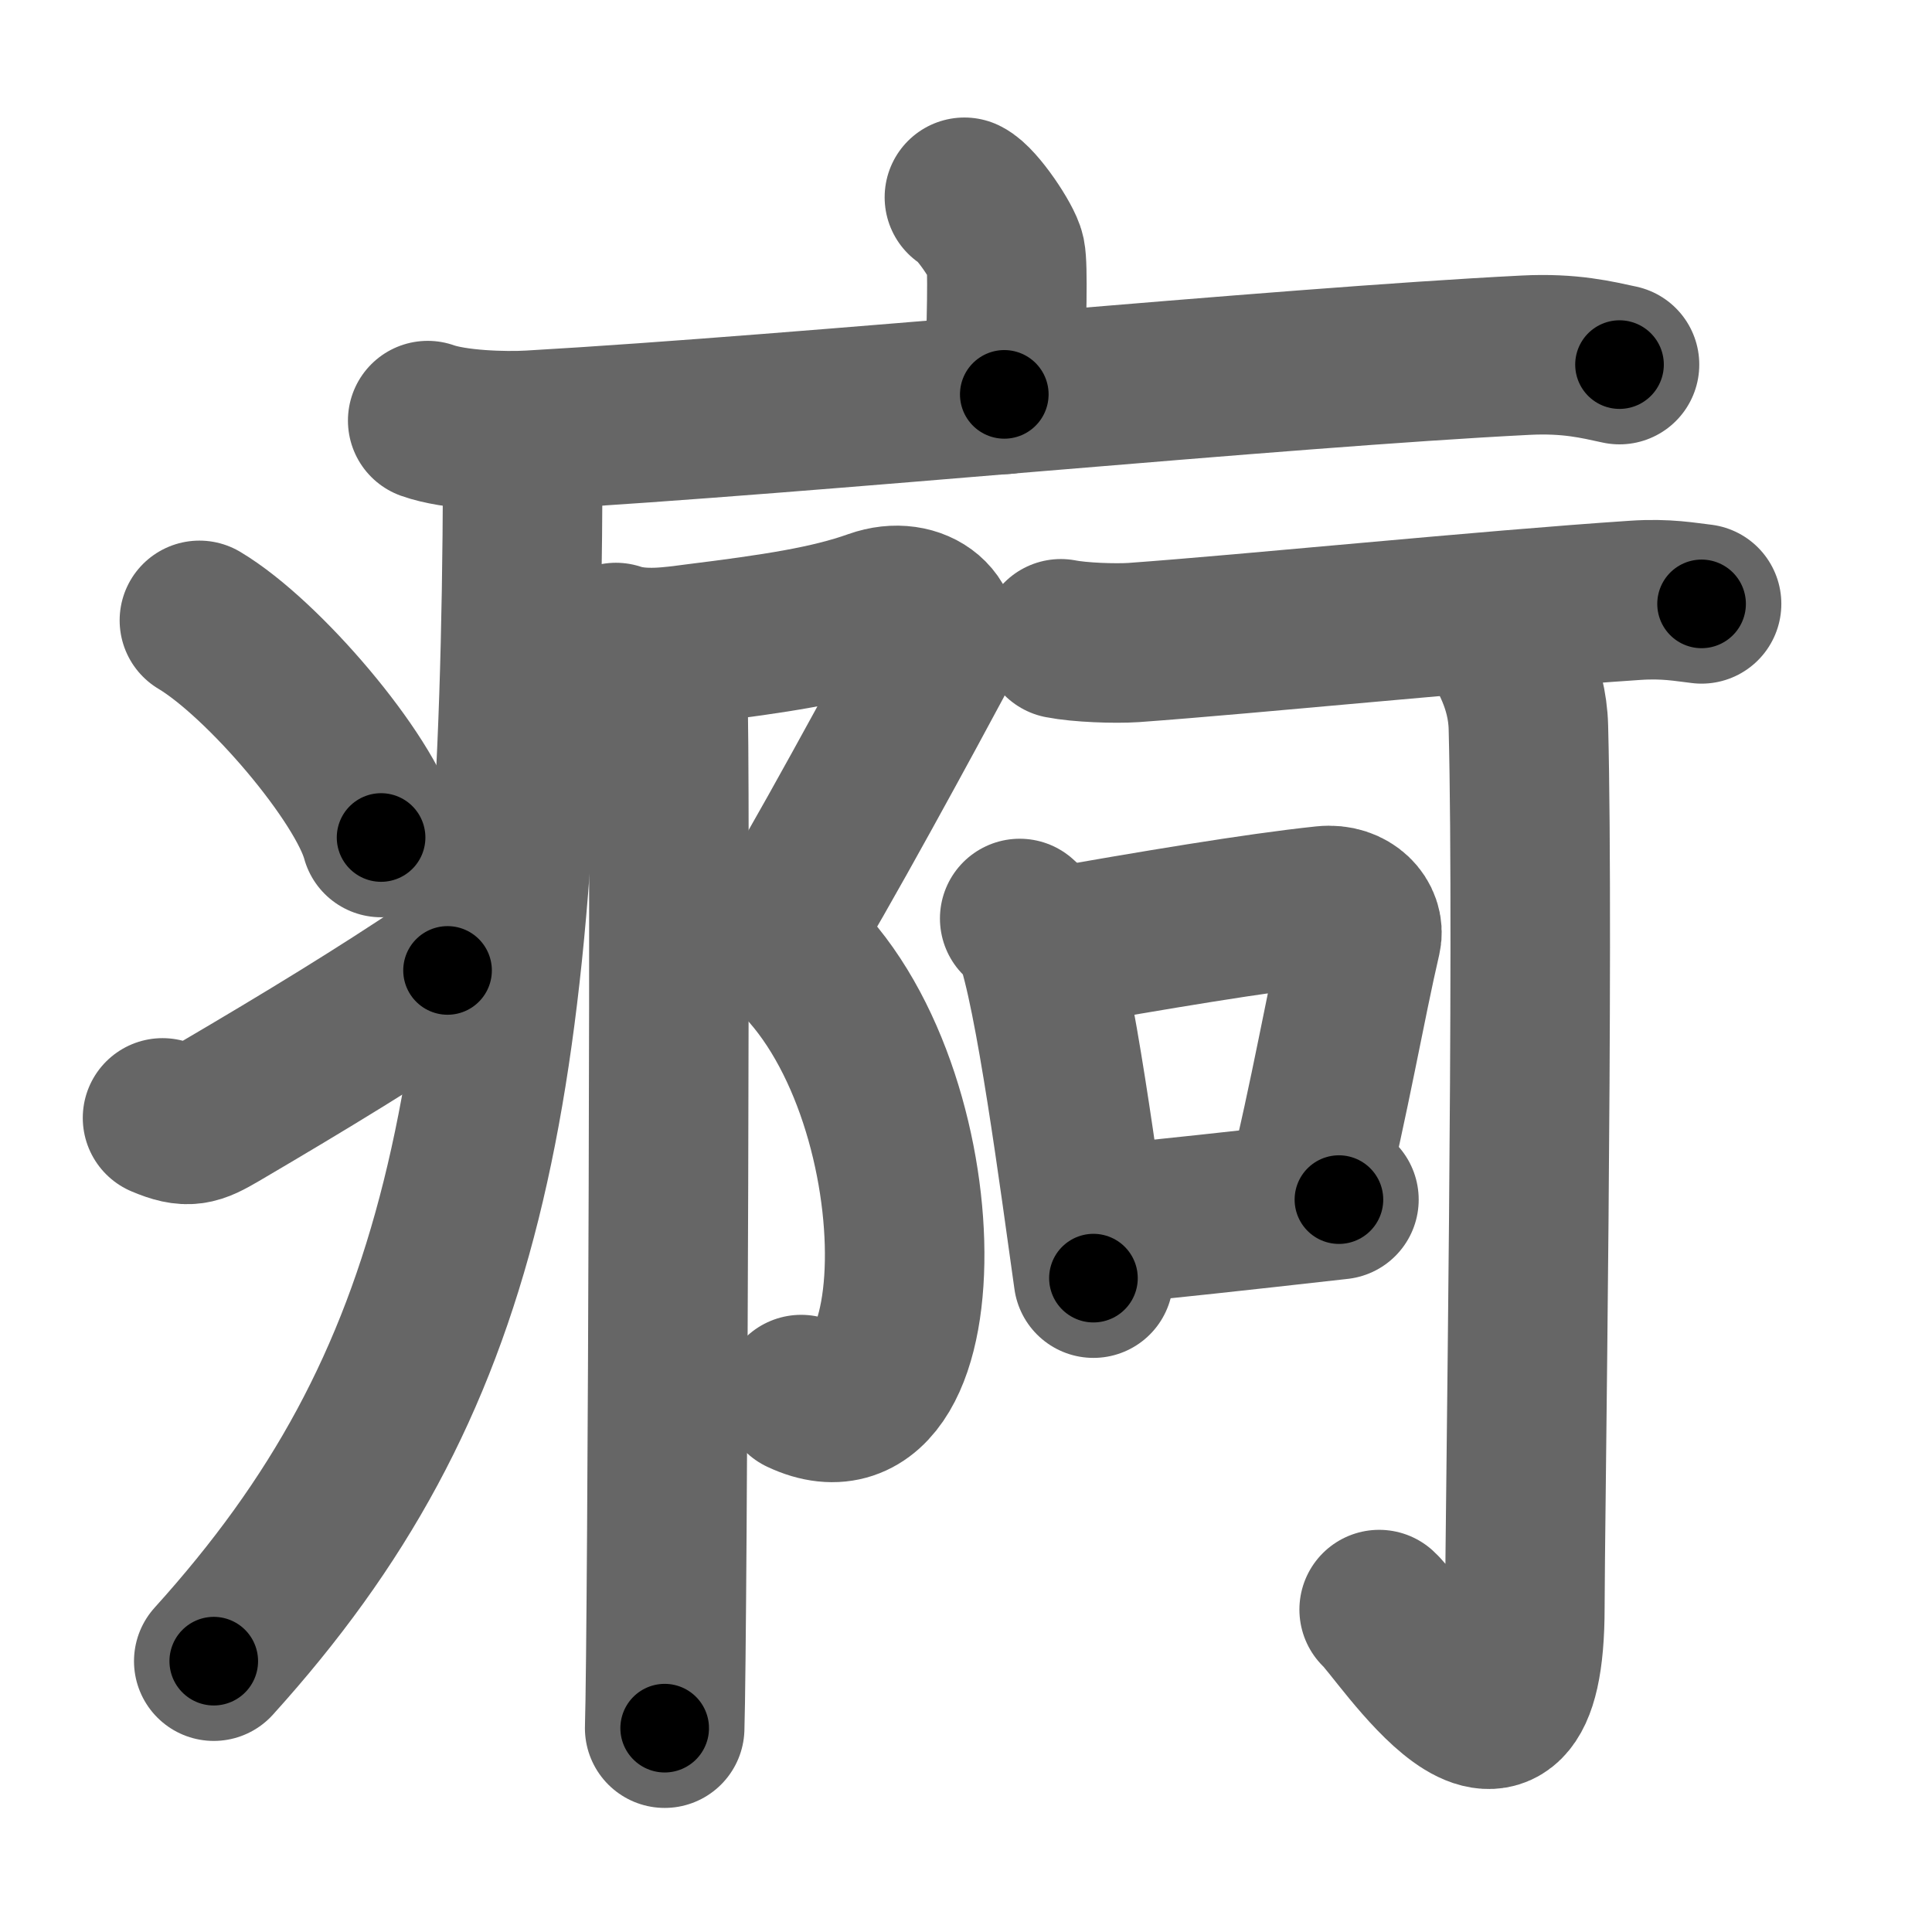 <svg xmlns="http://www.w3.org/2000/svg" width="109" height="109" viewBox="0 0 109 109" id="75fe"><g fill="none" stroke="#666" stroke-width="9" stroke-linecap="round" stroke-linejoin="round"><g><g><path d="M54.41,11.13c0.7,0.34,2.18,2.55,2.32,3.23c0.14,0.68,0.07,3.64-0.07,7.89" /><path d="M24.13,23.73c1.52,0.54,4.3,0.63,5.82,0.54c15.8-0.91,42.05-3.52,56.11-4.23c2.53-0.13,4.05,0.26,5.31,0.53" /><path d="M29.49,24.5c0,0.84,0,1.68,0,2.5c-0.14,35.2-3.32,51.12-17.43,66.72" /><path d="M11.25,35c3.62,2.16,9.34,8.89,10.25,12.25" /><path d="M9.17,63.07c1.44,0.61,1.88,0.43,3.15-0.31c5.11-3,9.06-5.42,12.93-8.01" /></g><g><g><path d="M34.75,36.25c1.5,0.5,3.25,0.22,4.5,0.06c4.5-0.56,7.55-1.02,10.1-1.93c2.38-0.85,4.36,0.85,3.31,2.84c-1.06,1.99-6.86,12.71-8.71,15.54" /><path d="M44.08,53.18c8.97,7.33,9.19,29.32,1.12,25.5" /><path d="M37.12,36.8C37,38,37.5,38.71,37.67,39.57c0.17,0.85,0,52.61-0.17,57.93" /></g><g><g><g><path d="M59.85,36.04c1.07,0.21,3.04,0.28,4.11,0.21c6.65-0.48,19.87-1.82,28.29-2.38c1.77-0.12,2.86,0.1,3.75,0.2" /></g></g><g><path d="M57.53,51.82c0.33,0.31,0.68,0.58,0.82,0.97c1.16,3.12,2.55,13.72,3.34,19.32" /><path d="M59.21,53.51c5.79-1.01,11.6-2,15.51-2.41c1.43-0.15,2.29,0.89,2.09,1.77c-0.85,3.64-1.84,9.32-3.1,14.36" /><path d="M61.85,69.15c4.6-0.46,7.38-0.76,13.69-1.47" /></g><g><g><path d="M84.84,36.35c0.07,0.41,1.33,2.12,1.39,4.7c0.32,12.39-0.2,45.4-0.2,49.62c0,12.33-7.03,1.2-8.22,0.14" /></g></g></g></g></g></g><g fill="none" stroke="#000" stroke-width="5" stroke-linecap="round" stroke-linejoin="round"><path d="M54.41,11.13c0.7,0.34,2.18,2.55,2.32,3.23c0.14,0.68,0.07,3.64-0.07,7.89" stroke-dasharray="11.926" stroke-dashoffset="11.926"><animate attributeName="stroke-dashoffset" values="11.926;11.926;0" dur="0.119s" fill="freeze" begin="0s;75fe.click" /></path><path d="M24.13,23.73c1.52,0.54,4.3,0.63,5.82,0.54c15.8-0.91,42.05-3.52,56.11-4.23c2.53-0.13,4.05,0.26,5.31,0.53" stroke-dasharray="67.502" stroke-dashoffset="67.502"><animate attributeName="stroke-dashoffset" values="67.502" fill="freeze" begin="75fe.click" /><animate attributeName="stroke-dashoffset" values="67.502;67.502;0" keyTimes="0;0.19;1" dur="0.627s" fill="freeze" begin="0s;75fe.click" /></path><path d="M29.49,24.5c0,0.84,0,1.68,0,2.5c-0.14,35.2-3.32,51.12-17.43,66.72" stroke-dasharray="73.296" stroke-dashoffset="73.296"><animate attributeName="stroke-dashoffset" values="73.296" fill="freeze" begin="75fe.click" /><animate attributeName="stroke-dashoffset" values="73.296;73.296;0" keyTimes="0;0.532;1" dur="1.178s" fill="freeze" begin="0s;75fe.click" /></path><path d="M11.25,35c3.62,2.16,9.34,8.89,10.25,12.25" stroke-dasharray="16.196" stroke-dashoffset="16.196"><animate attributeName="stroke-dashoffset" values="16.196" fill="freeze" begin="75fe.click" /><animate attributeName="stroke-dashoffset" values="16.196;16.196;0" keyTimes="0;0.879;1" dur="1.34s" fill="freeze" begin="0s;75fe.click" /></path><path d="M9.17,63.07c1.44,0.61,1.88,0.43,3.15-0.31c5.11-3,9.06-5.42,12.93-8.01" stroke-dasharray="18.57" stroke-dashoffset="18.57"><animate attributeName="stroke-dashoffset" values="18.57" fill="freeze" begin="75fe.click" /><animate attributeName="stroke-dashoffset" values="18.57;18.57;0" keyTimes="0;0.878;1" dur="1.526s" fill="freeze" begin="0s;75fe.click" /></path><path d="M34.75,36.25c1.5,0.5,3.25,0.22,4.5,0.06c4.5-0.56,7.55-1.02,10.1-1.93c2.38-0.85,4.36,0.85,3.31,2.84c-1.06,1.99-6.86,12.71-8.71,15.54" stroke-dasharray="38.493" stroke-dashoffset="38.493"><animate attributeName="stroke-dashoffset" values="38.493" fill="freeze" begin="75fe.click" /><animate attributeName="stroke-dashoffset" values="38.493;38.493;0" keyTimes="0;0.799;1" dur="1.911s" fill="freeze" begin="0s;75fe.click" /></path><path d="M44.08,53.18c8.97,7.33,9.19,29.32,1.12,25.5" stroke-dasharray="31.498" stroke-dashoffset="31.498"><animate attributeName="stroke-dashoffset" values="31.498" fill="freeze" begin="75fe.click" /><animate attributeName="stroke-dashoffset" values="31.498;31.498;0" keyTimes="0;0.858;1" dur="2.226s" fill="freeze" begin="0s;75fe.click" /></path><path d="M37.12,36.8C37,38,37.5,38.71,37.67,39.57c0.17,0.85,0,52.61-0.17,57.93" stroke-dasharray="60.781" stroke-dashoffset="60.781"><animate attributeName="stroke-dashoffset" values="60.781" fill="freeze" begin="75fe.click" /><animate attributeName="stroke-dashoffset" values="60.781;60.781;0" keyTimes="0;0.83;1" dur="2.683s" fill="freeze" begin="0s;75fe.click" /></path><path d="M59.85,36.04c1.07,0.21,3.04,0.28,4.11,0.21c6.65-0.48,19.87-1.82,28.29-2.38c1.77-0.12,2.86,0.1,3.75,0.2" stroke-dasharray="36.278" stroke-dashoffset="36.278"><animate attributeName="stroke-dashoffset" values="36.278" fill="freeze" begin="75fe.click" /><animate attributeName="stroke-dashoffset" values="36.278;36.278;0" keyTimes="0;0.881;1" dur="3.046s" fill="freeze" begin="0s;75fe.click" /></path><path d="M57.53,51.82c0.33,0.31,0.68,0.58,0.82,0.97c1.16,3.12,2.55,13.72,3.34,19.32" stroke-dasharray="20.91" stroke-dashoffset="20.91"><animate attributeName="stroke-dashoffset" values="20.91" fill="freeze" begin="75fe.click" /><animate attributeName="stroke-dashoffset" values="20.91;20.91;0" keyTimes="0;0.936;1" dur="3.255s" fill="freeze" begin="0s;75fe.click" /></path><path d="M59.21,53.51c5.79-1.01,11.6-2,15.51-2.41c1.43-0.15,2.29,0.89,2.09,1.77c-0.85,3.64-1.84,9.32-3.1,14.36" stroke-dasharray="33.582" stroke-dashoffset="33.582"><animate attributeName="stroke-dashoffset" values="33.582" fill="freeze" begin="75fe.click" /><animate attributeName="stroke-dashoffset" values="33.582;33.582;0" keyTimes="0;0.906;1" dur="3.591s" fill="freeze" begin="0s;75fe.click" /></path><path d="M61.85,69.15c4.6-0.46,7.38-0.76,13.69-1.47" stroke-dasharray="13.77" stroke-dashoffset="13.77"><animate attributeName="stroke-dashoffset" values="13.77" fill="freeze" begin="75fe.click" /><animate attributeName="stroke-dashoffset" values="13.77;13.77;0" keyTimes="0;0.963;1" dur="3.729s" fill="freeze" begin="0s;75fe.click" /></path><path d="M84.84,36.35c0.07,0.41,1.33,2.12,1.39,4.7c0.32,12.39-0.2,45.4-0.2,49.62c0,12.33-7.03,1.2-8.22,0.14" stroke-dasharray="69.724" stroke-dashoffset="69.724"><animate attributeName="stroke-dashoffset" values="69.724" fill="freeze" begin="75fe.click" /><animate attributeName="stroke-dashoffset" values="69.724;69.724;0" keyTimes="0;0.877;1" dur="4.253s" fill="freeze" begin="0s;75fe.click" /></path></g></svg>
